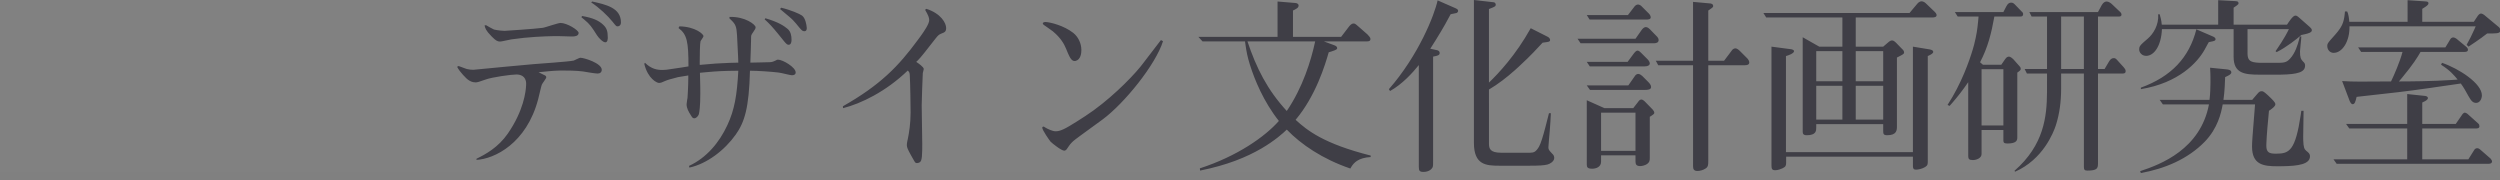 <?xml version="1.0" encoding="UTF-8"?>
<svg width="319px" height="23px" viewBox="0 0 319 23" version="1.1" xmlns="http://www.w3.org/2000/svg" xmlns:xlink="http://www.w3.org/1999/xlink">
    <rect x="0" y="0" width="319" height="23" fill="#808080" stroke="none"/>
    <!-- Generator: Sketch 59.1 (86144) - https://sketch.com -->
    <title>bunka</title>
    <desc>Created with Sketch.</desc>
    <g id="Page-1" stroke="none" stroke-width="1" fill="none" fill-rule="evenodd">
        <g id="pc" transform="translate(-1183, -2635)">
            <g id="研究室紹介" transform="translate(209, 2380)">
                <g id="研究室" transform="translate(974, 0)">
                    <g id="bunka" transform="translate(0, 255)">
                        <rect id="透明--copy-18" fill="#FFFFFF" opacity="0.01" x="0" y="0" width="319" height="22"></rect>
                        <path d="M79.232,2.856 C79.232,0.984 77.288,0.576 75.56,0.192 L75.44,0.312 C76.448,0.96 77.576,2.04 78.152,2.76 L78.446,3.123 C78.646,3.36 78.683,3.36 78.824,3.36 C79.016,3.36 79.232,3.216 79.232,2.856 Z M77.552,4.776 C77.552,3.96 77.408,3.576 76.976,3.168 C76.4,2.616 75.656,2.28 74.264,2.04 L74.192,2.208 L74.548,2.497 C75.294,3.118 75.491,3.42 76.184,4.512 C76.4,4.848 76.928,5.4 77.24,5.4 C77.552,5.4 77.552,4.92 77.552,4.776 Z M73.832,4.2 C73.832,3.84 72.344,2.928 71.528,2.928 C71.216,2.928 69.704,3.456 69.368,3.528 L69.218,3.554 C68.297,3.685 64.466,3.936 64.376,3.936 C64.136,3.936 63.56,3.888 63.032,3.768 C62.888,3.72 62.192,3.312 62.024,3.216 L61.832,3.24 C61.9,3.578 61.988,3.894 62.691,4.605 L62.84,4.752 C63.224,5.136 63.464,5.304 63.8,5.304 C63.996,5.304 64.887,5.086 65.228,5.028 L65.312,5.016 C67.442,4.706 69.49,4.632 70.542,4.614 L71.216,4.608 C71.436,4.608 72.483,4.648 72.878,4.655 L73.102,4.654 C73.385,4.645 73.832,4.586 73.832,4.2 Z M76.784,8.904 C76.784,8.064 74.528,7.368 74.048,7.368 C73.928,7.368 73.352,7.68 73.208,7.728 C72.584,7.872 68.912,8.112 68.096,8.184 L64.604,8.503 C63.113,8.642 61.56,8.79 60.416,8.904 C60.128,8.904 59.864,8.88 59.576,8.808 L59.394,8.746 C59.115,8.644 58.651,8.461 58.52,8.424 L58.328,8.52 C58.664,9.216 59.552,10.032 59.6,10.08 L59.75,10.193 C59.952,10.338 60.251,10.512 60.68,10.512 L60.826,10.505 C60.905,10.495 60.987,10.476 61.108,10.438 L61.952,10.152 C62.792,9.84 65.24,9.504 65.912,9.504 C66.344,9.504 67.136,9.672 67.136,10.68 L67.132,10.861 C67.1,11.665 66.825,14.124 64.784,17.064 C63.56,18.816 61.976,19.68 60.8,20.256 L60.8,20.4 C63.08,20.28 67.184,18.312 68.672,12.648 L69.026,11.183 C69.068,11.021 69.104,10.89 69.128,10.824 C69.176,10.656 69.704,10.032 69.704,9.864 C69.704,9.696 69.608,9.648 69.344,9.528 L68.72,9.216 L70.1,9.08 C70.634,9.032 70.979,9.012 71.337,9.005 L71.84,9 C72.464,9 73.496,9 74.408,9.12 L75.314,9.27 C75.704,9.33 76.1,9.384 76.256,9.384 C76.568,9.384 76.784,9.216 76.784,8.904 Z M102.944,3.6 L102.938,3.496 C102.911,3.18 102.781,2.325 102.344,1.992 C102.056,1.776 100.904,1.272 99.68,0.984 L99.536,1.152 L100.736,2.16 C101.072,2.433 101.39,2.78 101.576,3.007 L101.957,3.472 C102.331,3.921 102.422,3.984 102.656,3.984 C102.848,3.984 102.944,3.84 102.944,3.6 Z M101,5.088 C101,4.505 100.883,4.058 100.563,3.747 L100.448,3.648 C100.04,3.312 99.368,2.832 97.664,2.328 L97.568,2.472 L97.724,2.613 C98.099,2.956 98.559,3.421 99.359,4.412 L100.038,5.253 C100.368,5.649 100.467,5.712 100.64,5.712 C100.952,5.712 101,5.304 101,5.088 Z M101.528,9.24 C101.528,8.592 99.896,7.608 99.248,7.608 C99.176,7.608 99.032,7.68 99.008,7.704 L98.752,7.818 C98.644,7.862 98.552,7.891 98.408,7.92 L98.19,7.937 C97.574,7.968 96.118,7.971 95.744,7.992 L95.801,6.369 C95.814,5.936 95.826,5.502 95.833,5.175 L95.84,4.728 C95.84,4.515 95.878,4.434 96.072,4.149 L96.152,4.032 C96.344,3.768 96.416,3.624 96.416,3.48 C96.416,3.144 95.072,2.088 93.08,2.16 L93.08,2.352 L93.282,2.542 C93.869,3.108 93.976,3.389 94.045,4.503 L94.182,7.253 C94.197,7.592 94.208,7.872 94.208,7.992 L93.072,8.022 C91.738,8.065 90.997,8.126 89.288,8.28 L89.283,8.037 C89.274,7.192 89.319,5.41 89.384,5.28 C89.408,5.184 89.768,4.728 89.768,4.608 C89.768,4.368 88.76,3.408 86.696,3.36 L86.576,3.576 C87.68,4.392 87.848,5.352 87.848,8.472 L86.988,8.611 C86.537,8.68 86.096,8.742 85.496,8.832 C85.232,8.88 84.848,8.928 84.56,8.928 C83.84,8.928 83.12,8.808 82.304,8.016 L82.208,8.136 C82.664,10.056 83.84,10.584 84.08,10.584 C84.206,10.584 84.332,10.557 84.448,10.513 L84.796,10.362 C85.265,10.164 85.509,10.11 86.528,9.84 L87.687,9.651 C87.733,9.642 87.776,9.634 87.824,9.624 L87.827,9.954 C87.826,11.038 87.728,12.437 87.728,12.48 L87.679,12.753 C87.645,12.957 87.608,13.206 87.608,13.296 C87.608,13.808 87.855,14.244 88.162,14.722 L88.28,14.904 C88.328,14.976 88.4,15.096 88.592,15.096 C88.808,15.096 89.072,14.856 89.168,14.592 L89.184,14.534 C89.242,14.297 89.36,13.535 89.36,11.928 L89.354,11.021 C89.346,10.338 89.329,9.725 89.312,9.288 L90.064,9.216 C91.675,9.066 92.381,9.045 94.208,9.024 C94.04,12.168 93.728,13.992 92.816,15.96 C91.784,18.192 90.152,20.136 87.92,21.168 L87.968,21.384 C90.2,20.904 92.456,19.176 93.872,17.184 C95,15.6 95.576,13.8 95.696,9.024 C96.682,9.024 98.42,9.149 99.233,9.244 L99.392,9.264 C99.656,9.288 100.832,9.6 101.024,9.6 L101.112,9.598 C101.271,9.588 101.528,9.535 101.528,9.24 Z M120.728,3.576 C120.728,2.952 120.08,1.728 118.208,1.128 L118.04,1.248 C118.448,1.944 118.568,2.256 118.568,2.568 C118.568,3.036 117.934,3.979 117.426,4.677 L117.104,5.112 C114.632,8.472 112.328,10.848 107.552,13.56 L107.576,13.8 C109.856,13.224 113.048,11.688 115.832,9 C116,9.168 116.048,9.24 116.072,9.432 L116.09,9.652 C116.152,10.629 116.192,13.651 116.192,14.352 C116.192,15.768 116,16.944 115.832,17.76 L115.783,17.969 C115.749,18.131 115.712,18.348 115.712,18.528 C115.712,18.792 115.86,19.115 116.18,19.696 L116.48,20.232 C116.768,20.736 116.792,20.808 116.984,20.808 L117.081,20.802 C117.227,20.783 117.461,20.715 117.536,20.472 C117.628,20.232 117.664,19.793 117.675,19.134 L117.679,18.346 L117.679,18.346 L117.608,13.44 C117.608,13.14 117.719,9.634 117.749,9.332 L117.752,9.312 C117.8,9.072 117.872,8.88 117.872,8.808 C117.872,8.544 117.2,8.088 116.912,7.896 L117.147,7.669 C117.332,7.482 117.549,7.234 117.983,6.691 L119.393,4.893 C119.693,4.518 119.808,4.415 120.075,4.303 L120.152,4.272 C120.536,4.128 120.728,4.032 120.728,3.576 Z M137.984,6.384 C137.984,5.496 137.552,4.68 136.952,4.2 C135.718,3.24 134.026,2.846 133.474,2.811 L133.4,2.808 C133.304,2.808 133.064,2.832 133.064,3 C133.064,3.072 133.136,3.144 133.208,3.192 C133.208,3.214 134.077,3.775 134.336,3.989 L134.384,4.032 C135.4,4.879 135.8,5.67 136.012,6.174 L136.283,6.822 C136.556,7.448 136.811,7.873 137.24,7.776 C137.912,7.608 137.984,6.768 137.984,6.384 Z M148.4,5.256 L148.136,5.112 L147.968,5.328 L145.76,8.208 L145.5,8.538 C144.208,10.121 141.348,12.953 138.488,14.808 L137.39,15.514 C135.848,16.489 135.272,16.752 134.696,16.752 C134.312,16.752 133.688,16.464 133.376,16.272 L133.25,16.188 C133.205,16.161 133.179,16.152 133.136,16.152 C133.112,16.152 132.992,16.176 132.992,16.296 C132.992,16.608 133.928,17.928 134.048,18.072 C134.312,18.336 135.44,19.224 135.8,19.224 C135.92,19.224 136.023,19.157 136.124,19.024 L136.385,18.644 C136.525,18.443 136.611,18.334 136.751,18.193 L136.952,18 C137.096,17.856 138.32,16.968 140.696,15.24 C143.456,13.2 147.464,8.256 148.4,5.256 Z M174.896,20.04 L174.896,19.848 C168.896,18.336 166.784,16.632 165.32,15.288 C167.888,12.24 169.088,8.28 169.544,6.672 L169.865,6.576 C170.624,6.338 170.624,6.248 170.624,6.12 C170.624,5.952 170.422,5.839 170.275,5.781 L168.92,5.28 L174.44,5.28 C174.752,5.28 174.872,5.184 174.872,4.968 C174.872,4.776 174.632,4.56 174.488,4.392 L173.336,3.384 C172.928,3.024 172.88,3 172.712,3 C172.424,3 172.232,3.264 172.064,3.48 L171.128,4.704 L164.984,4.704 L164.984,1.344 L165.243,1.212 C165.55,1.049 165.704,0.926 165.704,0.696 C165.704,0.528 165.536,0.408 165.32,0.384 L163.016,0.192 L163.016,4.704 L152.912,4.704 L153.44,5.28 L158.864,5.28 L158.94,5.817 C159.052,6.59 159.174,7.255 159.488,8.256 C160.088,10.176 161.24,12.984 163.184,15.432 C161.432,17.424 157.904,19.92 153.104,21.48 L153.128,21.768 C156.584,21.072 159.032,20.064 160.976,18.936 C162.656,17.952 163.76,16.968 164.192,16.536 C166.016,18.432 168.776,20.304 172.304,21.504 L172.429,21.291 C172.74,20.788 173.31,20.123 174.896,20.04 Z M167.816,5.28 C167.288,7.752 166.232,11.16 164.192,14.16 C161.696,11.448 160.304,8.664 159.176,5.28 L167.816,5.28 Z M198.32,20.16 C198.32,19.992 198.272,19.824 198.152,19.704 L197.943,19.483 C197.643,19.162 197.576,19.052 197.576,18.792 C197.576,18.528 197.72,17.064 197.744,16.752 L197.834,15.51 C197.858,15.138 197.876,14.796 197.888,14.448 L197.648,14.448 L197.193,16.231 C196.87,17.457 196.611,18.3 196.376,18.72 C195.973,19.392 195.716,19.479 195.254,19.487 L191.528,19.488 C190.128,19.488 190.001,18.939 189.993,18.366 L189.992,11.424 C191.168,10.728 192.248,9.888 193.304,8.952 L193.819,8.485 C195.314,7.111 196.335,5.988 196.832,5.448 L197.346,5.375 C197.738,5.313 197.792,5.268 197.792,5.088 C197.792,4.944 197.648,4.776 197.504,4.704 L195.32,3.6 C193.4,7.056 191.168,9.408 189.992,10.536 L189.992,1.152 L190.484,0.954 C190.817,0.812 190.856,0.752 190.856,0.576 C190.856,0.528 190.808,0.312 190.592,0.288 L188.072,0 L188.072,18.24 C188.072,21.048 189.632,21.144 191.312,21.144 L195.176,21.144 C196.408,21.144 197.034,21.102 197.424,20.999 L197.504,20.976 C197.72,20.928 198.32,20.616 198.32,20.16 Z M186.056,1.392 C186.056,1.224 185.946,1.148 185.693,1.035 L183.44,0.048 C183.032,1.944 180.992,7.08 177.224,11.376 L177.368,11.616 C178.952,10.728 180.248,9.288 181.04,8.304 L181.041,21.309 C181.051,21.774 181.12,21.936 181.64,21.936 C182.36,21.936 182.696,21.552 182.792,21.36 L182.822,21.291 C182.864,21.176 182.864,21.036 182.864,20.496 L182.864,7.224 L183.238,7.143 C183.555,7.065 183.704,6.984 183.704,6.768 C183.704,6.552 183.56,6.456 183.392,6.408 L182.504,6.216 L183.204,5.108 C184.216,3.479 184.779,2.439 185.096,1.824 C185.192,1.776 185.744,1.704 185.864,1.656 C185.936,1.632 186.056,1.512 186.056,1.392 Z M211.088,14.376 C211.088,14.256 210.968,14.064 210.872,13.968 L209.857,12.929 C209.769,12.845 209.594,12.696 209.432,12.696 C209.24,12.696 209.096,12.888 209,13.032 L208.4,13.8 L204.728,13.8 L202.472,12.792 L202.474,21.027 C202.484,21.33 202.565,21.528 203.168,21.528 C203.648,21.528 204.296,21.312 204.296,20.64 L204.296,19.824 L208.688,19.824 L208.69,20.618 C208.7,20.945 208.774,21.192 209.288,21.192 C209.552,21.192 209.888,21.096 210.128,20.952 C210.512,20.688 210.512,20.448 210.512,20.136 L210.512,14.904 L210.738,14.758 C211.055,14.549 211.088,14.496 211.088,14.376 Z M208.688,19.248 L204.296,19.248 L204.296,14.376 L208.688,14.376 L208.688,19.248 Z M223.208,7.968 C223.208,7.752 223.04,7.536 222.944,7.44 L222.008,6.504 C221.888,6.384 221.648,6.168 221.432,6.168 C221.192,6.168 221,6.384 220.952,6.48 L219.992,7.752 L217.976,7.752 L217.976,1.344 L218.423,1.032 C218.573,0.92 218.6,0.871 218.6,0.768 C218.6,0.504 218.336,0.432 218.144,0.432 L216.032,0.24 L216.032,7.752 L211.28,7.752 L211.592,8.328 L216.032,8.328 L216.034,21.211 C216.044,21.569 216.114,21.816 216.608,21.816 C216.872,21.816 217.328,21.72 217.664,21.48 C217.976,21.264 217.976,20.976 217.976,20.52 L217.976,8.328 L222.636,8.326 C222.925,8.318 223.208,8.268 223.208,7.968 Z M210.632,2.208 C210.632,1.992 210.464,1.8 210.368,1.704 L209.432,0.768 C209.336,0.672 209.168,0.576 209,0.576 C208.784,0.576 208.616,0.768 208.592,0.792 L207.728,1.92 L202.472,1.92 L202.832,2.496 L210.008,2.496 C210.344,2.496 210.632,2.472 210.632,2.208 Z M211.64,5.112 C211.64,4.932 211.54,4.785 211.465,4.7 L210.536,3.744 C210.488,3.696 210.248,3.456 210.032,3.456 C209.744,3.456 209.576,3.696 209.48,3.816 L208.688,4.944 L201.296,4.944 L201.68,5.52 L211.098,5.518 C211.307,5.509 211.64,5.452 211.64,5.112 Z M210.512,8.088 C210.512,7.896 210.344,7.68 210.224,7.56 L209.384,6.72 C209.288,6.624 209.12,6.456 208.952,6.456 C208.76,6.456 208.568,6.72 208.52,6.768 L207.68,7.896 L202.472,7.896 L202.856,8.472 L209.864,8.472 C210.296,8.472 210.512,8.304 210.512,8.088 Z M210.68,11.112 C210.68,10.872 210.512,10.656 210.344,10.488 L209.528,9.672 C209.384,9.552 209.216,9.432 209.024,9.432 C208.808,9.432 208.64,9.648 208.616,9.696 L207.776,10.896 L202.472,10.896 L202.88,11.472 L209.936,11.472 C210.2,11.472 210.68,11.448 210.68,11.112 Z M247.112,1.92 C247.112,1.752 246.92,1.56 246.896,1.536 L245.744,0.432 C245.576,0.264 245.36,0.168 245.192,0.168 C245.048,0.168 244.856,0.24 244.664,0.456 L243.656,1.656 L225.008,1.656 L225.368,2.232 L235.088,2.232 L235.088,5.952 L232.136,5.952 L230.024,4.752 L230.026,16.834 C230.036,17.067 230.105,17.256 230.552,17.256 C231.752,17.256 231.752,16.656 231.752,16.296 L231.752,15.84 L240.296,15.84 L240.296,16.68 C240.296,17.064 240.32,17.256 240.8,17.256 C242.048,17.256 242.048,16.584 242.048,16.104 L242.048,7.344 L242.545,7.087 C242.919,6.888 242.96,6.834 242.96,6.672 C242.96,6.528 242.84,6.36 242.744,6.288 L241.904,5.424 C241.784,5.304 241.616,5.16 241.424,5.16 L241.366,5.163 C241.301,5.172 241.193,5.201 241.055,5.305 L240.296,5.952 L236.792,5.952 L236.792,2.232 L246.604,2.23 C246.855,2.222 247.112,2.175 247.112,1.92 Z M240.296,10.368 L236.792,10.368 L236.792,6.528 L240.296,6.528 L240.296,10.368 Z M240.296,15.264 L236.792,15.264 L236.792,10.944 L240.296,10.944 L240.296,15.264 Z M235.088,10.368 L231.752,10.368 L231.752,6.528 L235.088,6.528 L235.088,10.368 Z M235.088,15.264 L231.752,15.264 L231.752,10.944 L235.088,10.944 L235.088,15.264 Z M246.68,6.624 C246.68,6.384 246.344,6.312 245.984,6.264 L244.088,5.952 L244.088,19.416 L227.888,19.416 L227.888,7.152 C228.176,7.08 228.92,6.816 228.92,6.528 C228.92,6.336 228.536,6.264 228.416,6.264 L226.04,5.952 L226.041,21.138 C226.05,21.561 226.112,21.72 226.544,21.72 C226.843,21.72 227.255,21.568 227.427,21.484 L227.48,21.456 C227.851,21.281 227.904,21.127 227.911,20.775 L227.912,19.992 L244.088,19.992 L244.09,21.198 C244.099,21.498 244.156,21.648 244.496,21.648 C244.736,21.648 245.264,21.552 245.648,21.312 C245.984,21.096 245.984,20.952 245.984,20.544 L245.984,7.152 L246.178,7.062 C246.419,6.945 246.68,6.792 246.68,6.624 Z M271.232,9.072 C271.232,8.88 271.136,8.76 270.992,8.592 L270.119,7.628 C269.989,7.489 269.891,7.416 269.72,7.416 C269.421,7.416 269.274,7.587 269.094,7.877 L268.544,8.808 L267.704,8.808 L267.704,2.112 L270.296,2.112 C270.488,2.112 270.704,2.112 270.704,1.848 C270.704,1.704 270.584,1.56 270.44,1.44 L269.504,0.552 C269.36,0.408 269.072,0.192 268.808,0.192 C268.664,0.192 268.4,0.264 268.184,0.648 L267.704,1.536 L258.944,1.536 L259.232,2.112 L261.2,2.112 L261.2,8.808 L258.344,8.808 L258.632,9.384 L261.2,9.384 L261.198,11.806 C261.173,14.861 260.819,18.501 257.048,21.792 L257.12,21.912 C260.672,20.352 262.016,16.944 262.328,15.984 C262.808,14.496 263,12.912 263,11.328 L263,9.384 L265.904,9.384 L265.906,21.312 C265.914,21.631 265.97,21.768 266.336,21.768 C267.585,21.768 267.694,21.488 267.703,20.891 L267.704,9.384 L270.8,9.384 C271.04,9.384 271.232,9.36 271.232,9.072 Z M265.904,8.808 L263,8.808 L263,2.112 L265.904,2.112 L265.904,8.808 Z M258.152,1.8 C258.152,1.656 258.08,1.56 257.96,1.464 L257.24,0.72 C256.928,0.384 256.832,0.336 256.616,0.336 C256.4,0.336 256.208,0.432 256.016,0.792 L255.632,1.536 L249.44,1.536 L249.8,2.112 L252.464,2.112 L252.406,2.742 C252.311,3.733 252.208,4.476 251.888,5.736 L251.724,6.31 C251.283,7.786 250.272,10.688 248.504,13.392 L248.768,13.512 L249.157,13.073 C249.755,12.384 250.417,11.548 251.144,10.488 L251.146,19.918 C251.156,20.265 251.23,20.424 251.744,20.424 C252.224,20.424 252.848,20.16 252.848,19.656 L252.848,16.584 L255.632,16.584 L255.632,17.935 C255.638,18.157 255.689,18.312 256.136,18.312 C257.408,18.312 257.408,17.832 257.408,17.496 L257.408,9.264 L257.603,9.12 C257.84,8.939 257.84,8.897 257.84,8.76 L257.836,8.691 C257.824,8.625 257.785,8.537 257.648,8.4 L256.88,7.536 C256.784,7.44 256.52,7.224 256.352,7.224 C256.208,7.224 256.04,7.272 255.848,7.56 L255.368,8.256 L253.016,8.256 L252.656,7.944 C253.64,6.072 254.096,4.272 254.48,2.112 L257.792,2.112 C258.008,2.112 258.152,2.04 258.152,1.8 Z M255.632,16.008 L252.848,16.008 L252.848,8.832 L255.632,8.832 L255.632,16.008 Z M294.992,3.864 L294.987,3.799 C294.957,3.619 294.763,3.459 293.84,2.664 L293.416,2.288 C293.119,2.031 293.038,1.992 292.88,1.992 C292.568,1.992 292.064,2.784 291.824,3.144 L285.008,3.144 L285.008,0.984 L285.447,0.675 C285.632,0.536 285.632,0.504 285.632,0.408 C285.632,0.216 285.536,0.168 285.248,0.144 L283.04,0.024 L283.04,3.144 L275.84,3.144 C275.792,2.544 275.672,2.184 275.576,1.824 L275.384,1.824 C275.48,3.216 274.736,4.344 274.064,4.92 L273.518,5.394 C273.018,5.843 272.96,5.976 272.96,6.312 C272.96,6.72 273.32,7.128 273.848,7.128 C274.832,7.128 275.768,5.904 275.864,3.72 L285.008,3.72 L285.008,7.248 C285.008,9.39 286.427,9.52 288.31,9.527 L290.528,9.528 L291.046,9.524 C293.197,9.487 294.128,9.201 294.128,8.376 C294.128,8.136 294.056,8.016 293.864,7.848 C293.576,7.536 293.48,7.344 293.48,6.552 C293.48,6.288 293.648,4.968 293.648,4.656 L293.456,4.656 L293.382,4.974 C293.207,5.684 292.866,6.789 292.208,7.488 C291.728,8.016 291.392,8.016 290.36,8.016 L288.656,8.016 L288.291,8.01 C287.103,7.969 286.81,7.696 286.786,6.887 L286.784,3.72 L292.064,3.72 C291.488,4.92 290.624,6.144 290.36,6.528 L290.504,6.648 C291.752,6.024 293.12,4.944 293.648,4.464 L294.083,4.372 C294.592,4.259 294.992,4.128 294.992,3.864 Z M282.704,4.992 C282.704,4.848 282.545,4.739 282.424,4.681 L280.256,3.744 C279.344,7.344 277.064,9.768 273.176,11.184 L273.176,11.376 C278,10.584 280.4,7.968 281.312,6.336 L281.651,5.709 C281.746,5.537 281.785,5.472 281.84,5.376 L282.326,5.275 C282.631,5.203 282.704,5.146 282.704,4.992 Z M294.752,19.944 C294.752,19.731 294.695,19.593 294.446,19.38 L294.261,19.226 C294.05,19.042 293.919,18.84 293.893,17.872 L293.888,17.472 C293.888,16.944 293.936,14.616 293.936,14.136 L293.648,14.136 L293.561,14.737 C292.888,19.167 292.136,19.608 290.48,19.608 L290.233,19.605 C289.601,19.586 289.184,19.456 289.184,18.624 L289.193,18.235 C289.231,17.207 289.394,15.396 289.52,14.136 L289.752,13.975 C290.06,13.757 290.336,13.526 290.336,13.296 C290.336,13.056 289.976,12.72 289.4,12.168 L289.103,11.906 C288.804,11.655 288.716,11.64 288.584,11.64 C288.346,11.64 288.264,11.718 288.005,12.013 L287.543,12.551 C287.481,12.625 287.437,12.68 287.384,12.744 L283.712,12.744 C283.88,11.592 283.904,10.368 283.928,9.84 L284.279,9.671 C284.532,9.541 284.72,9.408 284.72,9.24 C284.72,8.952 284.384,8.88 284.168,8.856 L282.008,8.64 L282.041,9.324 C282.046,9.475 282.051,9.644 282.053,9.845 L282.055,10.567 C282.051,11.047 282.032,11.957 281.936,12.744 L275.576,12.744 L275.984,13.32 L281.864,13.32 C280.784,19.032 275.72,20.976 273.08,21.84 L273.176,22.08 C276.224,21.528 279.152,20.304 281.312,18.096 C282.992,16.368 283.424,14.4 283.616,13.32 L287.744,13.32 L287.425,17.358 C287.367,18.175 287.36,18.432 287.36,18.696 C287.36,21 288.776,21.216 290.576,21.216 L291.282,21.21 C293.267,21.176 294.752,20.955 294.752,19.944 Z M319.04,3.864 C319.04,3.72 318.968,3.552 318.848,3.456 L317,1.92 C316.928,1.848 316.712,1.728 316.568,1.728 C316.376,1.728 316.208,1.968 316.184,1.992 L315.656,2.784 L309.08,2.784 L309.08,1.128 L309.447,0.894 C309.75,0.692 309.872,0.57 309.872,0.408 C309.872,0.216 309.701,0.195 309.427,0.175 L307.208,0.024 L307.208,2.784 L299.768,2.784 C299.744,2.4 299.672,1.8 299.504,1.464 L299.216,1.464 L299.173,1.891 C299.055,2.891 298.837,3.424 298.02,4.366 L297.397,5.068 C297.016,5.505 296.96,5.617 296.96,5.856 C296.96,6.408 297.344,6.744 297.776,6.744 C298.904,6.744 299.84,5.232 299.792,3.36 L315.896,3.36 L315.697,3.817 C315.439,4.393 315.099,5.096 314.744,5.712 L314.984,5.952 L315.866,5.359 C316.361,5.021 316.926,4.622 317.36,4.272 L318.072,4.268 C318.816,4.254 319.04,4.186 319.04,3.864 Z M316.688,12.168 C316.688,10.656 313.784,8.76 311.6,8.016 L311.48,8.256 C312.704,9.048 313.112,9.576 313.592,10.152 L312.883,10.204 C310.358,10.372 307.441,10.392 306.104,10.392 L306.502,9.917 C307.947,8.176 308.467,7.308 308.864,6.624 L314.432,6.624 C314.6,6.624 314.912,6.624 314.912,6.336 C314.912,6.216 314.812,6.079 314.737,6.009 L313.448,4.944 C313.328,4.848 313.16,4.776 313.016,4.776 C312.848,4.776 312.68,4.944 312.656,5.016 L312.032,6.048 L300.896,6.048 L301.28,6.624 L306.56,6.624 C306.248,7.848 305.48,9.6 305.096,10.392 L301.137,10.413 C300.228,10.411 299.66,10.393 298.856,10.344 L299.792,12.816 C299.84,12.936 299.984,13.296 300.2,13.296 C300.464,13.296 300.56,12.984 300.704,12.36 L306.032,11.76 L306.032,11.76 C308.48,11.472 311.336,11.04 314,10.656 C314.312,11.064 314.72,11.784 314.816,11.976 L314.997,12.297 C315.333,12.881 315.536,13.128 315.968,13.128 C316.4,13.128 316.688,12.648 316.688,12.168 Z M317.984,20.592 C317.984,20.904 317.6,20.904 317.48,20.904 L298.16,20.904 L297.752,20.328 L307.16,20.328 L307.16,16.392 L299.768,16.392 L299.36,15.816 L307.16,15.816 L307.16,12 L309.44,12.24 C309.608,12.264 309.8,12.336 309.8,12.504 C309.8,12.72 309.56,12.864 309.08,13.08 L309.08,15.816 L313.352,15.816 L314.216,14.568 L314.269,14.508 C314.323,14.451 314.408,14.376 314.504,14.376 C314.624,14.376 314.768,14.472 314.84,14.52 L316.232,15.768 C316.328,15.84 316.376,15.984 316.376,16.104 C316.376,16.392 316.088,16.392 315.92,16.392 L309.08,16.392 L309.08,20.328 L314.96,20.328 L315.704,19.152 C315.776,19.008 315.92,18.912 316.088,18.912 C316.222,18.912 316.341,18.973 316.433,19.047 L317.792,20.232 C317.888,20.328 317.984,20.496 317.984,20.592 Z" id="デザイン文化計画研究室" fill="#3F3E46" fill-rule="nonzero"></path>
                    </g>
                </g>
            </g>
        </g>
    </g>
</svg>